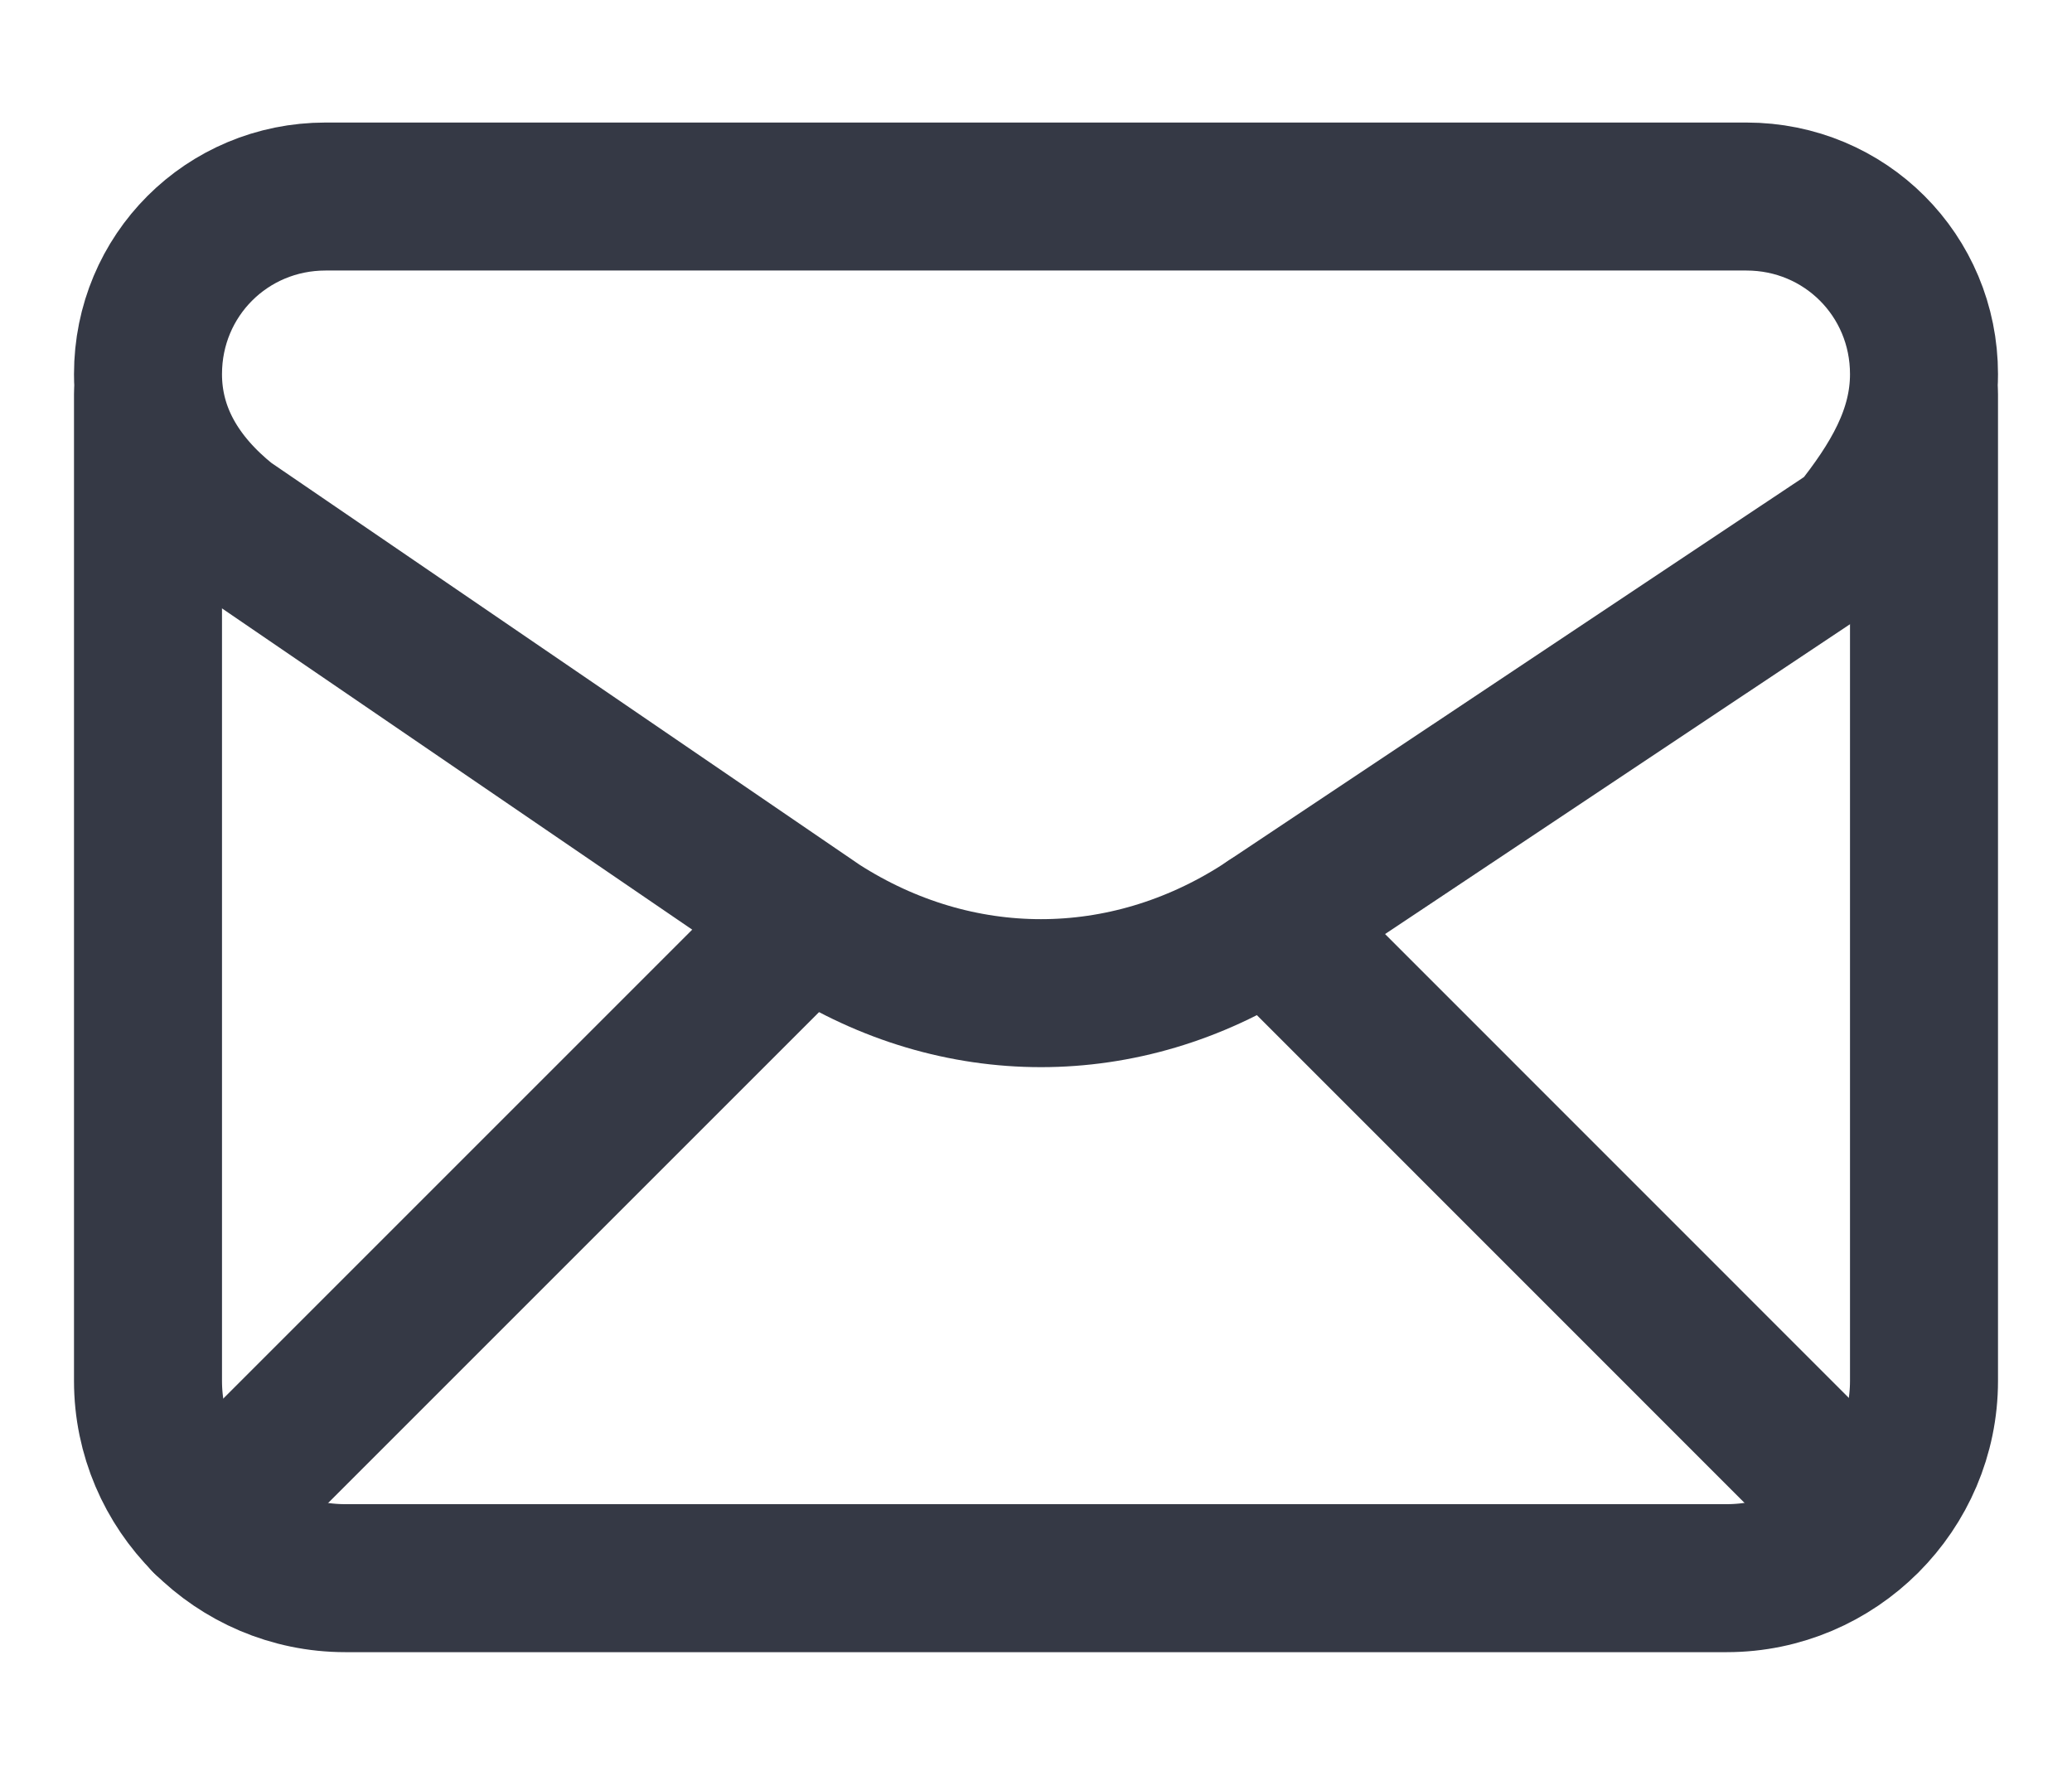 <svg width="14" height="12" viewBox="0 0 14 12" fill="none" xmlns="http://www.w3.org/2000/svg">
<path fill-rule="evenodd" clip-rule="evenodd" d="M1 2.528V2.528C1 2.928 1.2 3.261 1.533 3.528L5.533 6.261C6.467 6.861 7.6 6.861 8.533 6.261L12.533 3.595C12.8 3.261 13 2.928 13 2.528V2.528C13 1.861 12.467 1.328 11.8 1.328H2.2C1.533 1.328 1 1.861 1 2.528Z" stroke="#353945" stroke-linecap="round" stroke-linejoin="round"/>
<path d="M1 2.664V9.331C1 10.064 1.6 10.664 2.333 10.664H11.667C12.4 10.664 13 10.064 13 9.331V2.664" stroke="#353945" stroke-linecap="round" stroke-linejoin="round"/>
<path d="M1.392 10.274L5.455 6.211" stroke="#353945" stroke-linecap="round" stroke-linejoin="round"/>
<path d="M8.574 6.234L12.608 10.269" stroke="#353945" stroke-linecap="round" stroke-linejoin="round"/>
</svg>

